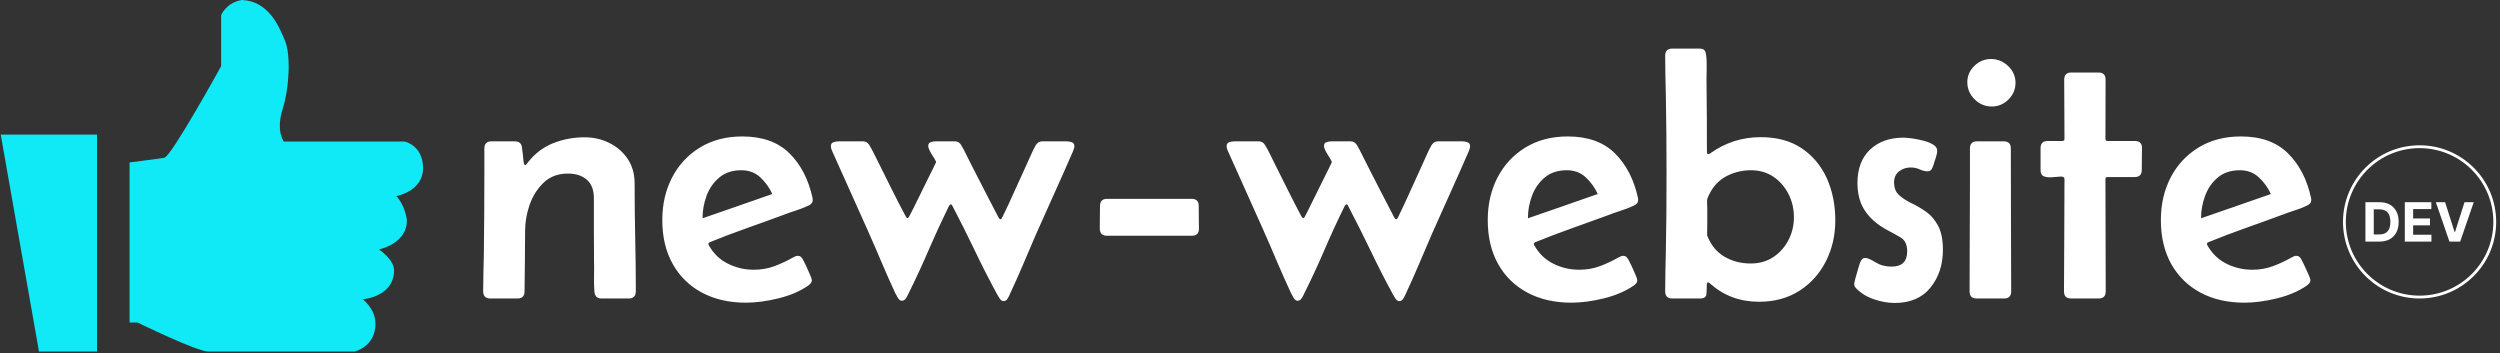 <svg xmlns="http://www.w3.org/2000/svg" version="1.1" xmlns:xlink="http://www.w3.org/1999/xlink" xmlns:svgjs="http://svgjs.dev/svgjs" width="1500" height="212" viewBox="0 0 1500 212"><rect x="0" y="0" width="1500" height="212" fill="#333333" stroke="none"/><g transform="matrix(1,0,0,1,-0.908,-0.537)"><svg viewBox="0 0 396 56" data-background-color="#000000" preserveAspectRatio="xMidYMid meet" height="212" width="1500" xmlns="http://www.w3.org/2000/svg" xmlns:xlink="http://www.w3.org/1999/xlink"><g id="tight-bounds" transform="matrix(1,0,0,1,0.24,0.142)"><svg viewBox="0 0 395.52 55.716" height="55.716" width="395.52"><g><svg viewBox="0 0 490.288 69.066" height="55.716" width="395.52"><g transform="matrix(1,0,0,1,94.768,9.545)"><svg viewBox="0 0 395.52 49.976" height="49.976" width="395.52"><g id="textblocktransform"><svg viewBox="0 0 395.52 49.976" height="49.976" width="395.52" id="textblock"><g><svg viewBox="0 0 395.52 49.976" height="49.976" width="395.52"><g transform="matrix(1,0,0,1,0,0)"><svg width="395.52" viewBox="2.32 -35.21 283.624 35.84" height="49.976" data-palette-color="#ffffff"><g transform="matrix(1,0,0,1,0,0)"><g><svg width="15.262" viewBox="3.16 -36.36 100.01 36.36" height="5.549" data-palette-color="#ffffff" id="scriptelement" x="267.521" y="-13.566"><path d="M16.05 0L16.05 0 3.16 0 3.16-36.36 16.16-36.36Q21.64-36.36 25.6-34.19 29.56-32.01 31.7-27.95 33.84-23.88 33.84-18.22L33.84-18.22Q33.84-12.54 31.7-8.45 29.56-4.37 25.58-2.18 21.59 0 16.05 0ZM10.85-29.78L10.85-6.59 15.73-6.59Q19.14-6.59 21.48-7.8 23.81-9.02 24.99-11.59 26.17-14.15 26.17-18.22L26.17-18.22Q26.17-22.25 24.99-24.8 23.81-27.36 21.48-28.57 19.16-29.78 15.75-29.78L15.75-29.78 10.85-29.78ZM64.1 0L39.52 0 39.52-36.36 64.02-36.36 64.02-30.02 47.21-30.02 47.21-21.36 62.76-21.36 62.76-15.02 47.21-15.02 47.21-6.34 64.1-6.34 64.1 0ZM68.18-36.36L76.72-36.36 85.51-8.74 85.84-8.74 94.65-36.36 103.17-36.36 90.64 0 80.73 0 68.18-36.36Z" opacity="1" transform="matrix(1,0,0,1,0,0)" fill="#ffffff" class="undefined-123" data-fill-palette-color="primary" id="tk-123"></path></svg></g></g><path d="M264.36-10.792C264.36-16.752 269.192-21.584 275.152-21.584 281.112-21.584 285.944-16.752 285.944-10.792 285.944-4.832 281.112 0 275.152 0 269.192 0 264.36-4.832 264.36-10.792ZM275.152-0.4C280.891-0.4 285.544-5.053 285.544-10.792 285.544-16.531 280.891-21.184 275.152-21.184 269.413-21.184 264.76-16.531 264.76-10.792 264.76-5.053 269.413-0.4 275.152-0.4Z" fill="#ffffff" id="scriptcircle" data-fill-palette-color="primary"></path><g class="wordmark-text-0" data-fill-palette-color="primary" id="text-0"><path d="M3.49-22.14L6.79-22.14Q7.69-22.14 7.79-21.26L7.79-21.26Q7.86-20.78 7.91-20.29 7.96-19.8 8.01-19.31L8.01-19.31Q8.01-19.26 8.06-19.03 8.11-18.8 8.23-18.8L8.23-18.8Q8.35-18.8 8.46-18.95 8.57-19.09 8.62-19.17L8.62-19.17Q10.08-21.04 12.18-21.88 14.28-22.71 16.6-22.71L16.6-22.71Q18.51-22.71 20.1-21.91 21.7-21.12 22.68-19.67 23.66-18.21 23.66-16.21L23.66-16.21Q23.66-12.43 23.74-8.62 23.83-4.81 23.83-1.03L23.83-1.03Q23.83 0 22.83 0L22.83 0 18.99 0Q18.07 0 17.99-1L17.99-1Q17.92-2.05 17.94-3.11 17.97-4.17 17.94-5.22L17.94-5.22Q17.92-7.47 17.92-9.69 17.92-11.91 17.92-14.14L17.92-14.14Q17.92-15.87 16.92-16.74 15.92-17.6 14.26-17.6L14.26-17.6Q12.18-17.6 10.85-16.33 9.52-15.06 8.87-13.21 8.23-11.35 8.23-9.57L8.23-9.57Q8.23-7.42 8.2-5.29 8.18-3.15 8.15-1L8.15-1Q8.15 0 7.15 0L7.15 0 3.32 0Q2.32 0 2.32-1.03L2.32-1.03Q2.32-2.39 2.36-3.75 2.39-5.1 2.42-6.45L2.42-6.45Q2.49-12.16 2.49-17.87L2.49-17.87 2.49-21.14Q2.49-22.14 3.49-22.14L3.49-22.14ZM39.35 0.59L39.35 0.59Q35.79 0.59 33.14-0.83 30.49-2.25 29.03-4.86 27.56-7.47 27.56-11.06L27.56-11.06Q27.56-14.4 28.95-17.07 30.34-19.73 32.88-21.28 35.42-22.83 38.84-22.83L38.84-22.83Q43.06-22.83 45.47-20.46 47.87-18.09 48.73-14.16L48.73-14.16Q48.75-14.09 48.75-13.92L48.75-13.92Q48.75-13.55 48.57-13.37 48.39-13.18 48.09-13.06L48.09-13.06Q47.26-12.67 46.34-12.38 45.41-12.08 44.53-11.74L44.53-11.74Q41.97-10.79 39.38-9.88 36.79-8.96 34.25-7.93L34.25-7.93Q34.06-7.84 34.06-7.69L34.06-7.69Q34.06-7.62 34.1-7.52L34.1-7.52Q35.08-5.76 36.79-4.91 38.5-4.05 40.45-4.05L40.45-4.05Q41.99-4.05 43.32-4.54 44.65-5.03 45.94-5.76L45.94-5.76Q46.12-5.86 46.29-5.93 46.46-6.01 46.63-6.01L46.63-6.01Q46.97-6.01 47.15-5.8 47.34-5.59 47.46-5.32L47.46-5.32Q47.56-5.15 47.84-4.55 48.12-3.96 48.37-3.36 48.63-2.76 48.63-2.59L48.63-2.59Q48.63-2.32 48.48-2.15 48.34-1.98 48.14-1.83L48.14-1.83Q46.41-0.63 43.93-0.02 41.45 0.59 39.35 0.59ZM33.23-11.3L33.23-11.3Q35.69-12.16 38.16-13.01 40.62-13.87 43.06-14.72L43.06-14.72Q42.45-16.06 41.37-17.07 40.28-18.07 38.69-18.07L38.69-18.07Q36.84-18.07 35.62-17.07 34.4-16.06 33.81-14.51 33.23-12.96 33.23-11.3ZM66.08-22.14L66.08-22.14 68.79-22.14Q69.36-22.14 69.67-21.61L69.67-21.61Q70.09-20.92 70.45-20.14 70.82-19.36 71.21-18.63L71.21-18.63Q72.14-16.85 73.05-15.04 73.97-13.23 74.92-11.43L74.92-11.43Q75.07-11.16 75.19-11.16L75.19-11.16Q75.34-11.16 75.46-11.43L75.46-11.43Q76.34-13.21 77.14-15.03 77.95-16.85 78.78-18.63L78.78-18.63Q79.12-19.34 79.45-20.12 79.78-20.9 80.17-21.58L80.17-21.58Q80.51-22.14 81.07-22.14L81.07-22.14 84.52-22.14Q84.86-22.14 85.24-22.02 85.62-21.9 85.62-21.46L85.62-21.46Q85.62-21.26 85.55-21.08 85.49-20.9 85.42-20.73L85.42-20.73Q84.15-17.8 82.83-14.89 81.51-11.99 80.22-9.06L80.22-9.06Q79.32-6.96 78.41-4.83 77.51-2.71 76.53-0.61L76.53-0.61Q76.44-0.37 76.22 0 76 0.37 75.65 0.37L75.65 0.37Q75.34 0.37 75.1 0.01 74.87-0.34 74.75-0.56L74.75-0.56Q73.09-3.61 71.59-6.75 70.09-9.89 68.48-12.96L68.48-12.96Q68.45-13.04 68.38-13.15 68.31-13.26 68.21-13.26L68.21-13.26Q68.11-13.26 68.04-13.15 67.96-13.04 67.91-12.96L67.91-12.96Q66.43-9.94 65.08-6.81 63.74-3.69 62.23-0.66L62.23-0.66Q62.13-0.42 61.9-0.05 61.66 0.32 61.32 0.32L61.32 0.32Q61.01 0.32 60.77-0.06 60.54-0.44 60.42-0.68L60.42-0.68Q59.37-2.93 58.41-5.21 57.44-7.5 56.44-9.74L56.44-9.74Q55.22-12.5 53.97-15.25 52.73-17.99 51.51-20.73L51.51-20.73Q51.44-20.9 51.37-21.08 51.31-21.26 51.31-21.46L51.31-21.46Q51.31-21.9 51.69-22.02 52.07-22.14 52.41-22.14L52.41-22.14 55.85-22.14Q56.42-22.14 56.73-21.61L56.73-21.61Q57.1-21 57.43-20.32 57.76-19.65 58.08-19.02L58.08-19.02Q59-17.16 59.93-15.3 60.86-13.43 61.84-11.6L61.84-11.6Q61.98-11.33 62.1-11.33L62.1-11.33Q62.25-11.33 62.37-11.6L62.37-11.6Q62.47-11.79 62.89-12.61 63.3-13.43 63.84-14.53 64.37-15.63 64.9-16.69 65.42-17.75 65.78-18.46 66.13-19.17 66.13-19.19L66.13-19.19Q66.13-19.36 65.85-19.79 65.57-20.21 65.3-20.7 65.03-21.19 65.03-21.51L65.03-21.51Q65.03-21.92 65.4-22.03 65.77-22.14 66.08-22.14ZM89.2-9.86L89.2-9.86Q89.2-10.64 89.21-11.45 89.23-12.26 89.23-13.04L89.23-13.04Q89.23-14.04 90.23-14.04L90.23-14.04 102.14-14.04Q103.14-14.04 103.14-13.04L103.14-13.04Q103.14-12.23 103.15-11.44 103.17-10.64 103.17-9.84L103.17-9.84Q103.17-8.84 102.17-8.84L102.17-8.84 90.23-8.84Q89.2-8.84 89.2-9.86ZM121.84-22.14L121.84-22.14 124.55-22.14Q125.11-22.14 125.43-21.61L125.43-21.61Q125.84-20.92 126.21-20.14 126.58-19.36 126.97-18.63L126.97-18.63Q127.9-16.85 128.81-15.04 129.73-13.23 130.68-11.43L130.68-11.43Q130.82-11.16 130.95-11.16L130.95-11.16Q131.09-11.16 131.22-11.43L131.22-11.43Q132.09-13.21 132.9-15.03 133.71-16.85 134.54-18.63L134.54-18.63Q134.88-19.34 135.21-20.12 135.54-20.9 135.93-21.58L135.93-21.58Q136.27-22.14 136.83-22.14L136.83-22.14 140.27-22.14Q140.62-22.14 140.99-22.02 141.37-21.9 141.37-21.46L141.37-21.46Q141.37-21.26 141.31-21.08 141.25-20.9 141.18-20.73L141.18-20.73Q139.91-17.8 138.59-14.89 137.27-11.99 135.98-9.06L135.98-9.06Q135.07-6.96 134.17-4.83 133.27-2.71 132.29-0.61L132.29-0.61Q132.19-0.37 131.97 0 131.75 0.37 131.41 0.37L131.41 0.37Q131.09 0.37 130.86 0.01 130.63-0.34 130.51-0.56L130.51-0.56Q128.85-3.61 127.35-6.75 125.84-9.89 124.23-12.96L124.23-12.96Q124.21-13.04 124.14-13.15 124.06-13.26 123.96-13.26L123.96-13.26Q123.87-13.26 123.79-13.15 123.72-13.04 123.67-12.96L123.67-12.96Q122.18-9.94 120.84-6.81 119.5-3.69 117.98-0.66L117.98-0.66Q117.89-0.42 117.65-0.05 117.42 0.32 117.08 0.32L117.08 0.32Q116.76 0.32 116.53-0.06 116.3-0.44 116.18-0.68L116.18-0.68Q115.13-2.93 114.16-5.21 113.2-7.5 112.2-9.74L112.2-9.74Q110.98-12.5 109.73-15.25 108.49-17.99 107.27-20.73L107.27-20.73Q107.19-20.9 107.13-21.08 107.07-21.26 107.07-21.46L107.07-21.46Q107.07-21.9 107.45-22.02 107.83-22.14 108.17-22.14L108.17-22.14 111.61-22.14Q112.17-22.14 112.49-21.61L112.49-21.61Q112.86-21 113.19-20.32 113.52-19.65 113.83-19.02L113.83-19.02Q114.76-17.16 115.69-15.3 116.62-13.43 117.59-11.6L117.59-11.6Q117.74-11.33 117.86-11.33L117.86-11.33Q118.01-11.33 118.13-11.6L118.13-11.6Q118.23-11.79 118.64-12.61 119.06-13.43 119.59-14.53 120.13-15.63 120.66-16.69 121.18-17.75 121.54-18.46 121.89-19.17 121.89-19.19L121.89-19.19Q121.89-19.36 121.61-19.79 121.33-20.21 121.06-20.7 120.79-21.19 120.79-21.51L120.79-21.51Q120.79-21.92 121.16-22.03 121.52-22.14 121.84-22.14ZM155.65 0.59L155.65 0.59Q152.09 0.59 149.44-0.83 146.79-2.25 145.32-4.86 143.86-7.47 143.86-11.06L143.86-11.06Q143.86-14.4 145.25-17.07 146.64-19.73 149.18-21.28 151.72-22.83 155.14-22.83L155.14-22.83Q159.36-22.83 161.77-20.46 164.17-18.09 165.03-14.16L165.03-14.16Q165.05-14.09 165.05-13.92L165.05-13.92Q165.05-13.55 164.87-13.37 164.68-13.18 164.39-13.06L164.39-13.06Q163.56-12.67 162.63-12.38 161.71-12.08 160.83-11.74L160.83-11.74Q158.26-10.79 155.68-9.88 153.09-8.96 150.55-7.93L150.55-7.93Q150.35-7.84 150.35-7.69L150.35-7.69Q150.35-7.62 150.4-7.52L150.4-7.52Q151.38-5.76 153.09-4.91 154.8-4.05 156.75-4.05L156.75-4.05Q158.29-4.05 159.62-4.54 160.95-5.03 162.24-5.76L162.24-5.76Q162.41-5.86 162.59-5.93 162.76-6.01 162.93-6.01L162.93-6.01Q163.27-6.01 163.45-5.8 163.63-5.59 163.76-5.32L163.76-5.32Q163.85-5.15 164.14-4.55 164.42-3.96 164.67-3.36 164.93-2.76 164.93-2.59L164.93-2.59Q164.93-2.32 164.78-2.15 164.64-1.98 164.44-1.83L164.44-1.83Q162.71-0.63 160.23-0.02 157.75 0.59 155.65 0.59ZM149.52-11.3L149.52-11.3Q151.99-12.16 154.46-13.01 156.92-13.87 159.36-14.72L159.36-14.72Q158.75-16.06 157.67-17.07 156.58-18.07 154.99-18.07L154.99-18.07Q153.14-18.07 151.92-17.07 150.7-16.06 150.11-14.51 149.52-12.96 149.52-11.3ZM192.83-11.01L192.83-11.01Q192.83-7.86 191.51-5.25 190.19-2.64 187.78-1.09 185.36 0.46 182.07 0.46L182.07 0.46Q178.09 0.46 175.25-2.05L175.25-2.05Q175.18-2.1 175.09-2.19 175.01-2.27 174.89-2.27L174.89-2.27Q174.77-2.27 174.74-2.09 174.72-1.9 174.72-1.83L174.72-1.83Q174.72-1.25 174.67-0.62 174.62 0 173.76 0L173.76 0 169.86 0Q168.86 0 168.86-1.03L168.86-1.03Q168.86-2.37 168.89-3.7 168.93-5.03 168.95-6.37L168.95-6.37Q169-9.18 169.03-11.99 169.05-14.79 169.05-17.6L169.05-17.6Q169.05-20.41 169.03-23.22 169-26.03 168.95-28.83L168.95-28.83Q168.93-30.18 168.89-31.51 168.86-32.84 168.86-34.18L168.86-34.18Q168.86-35.21 169.86-35.21L169.86-35.21 173.64-35.21Q174.23-35.21 174.41-34.96 174.59-34.72 174.64-34.2L174.64-34.2Q174.74-33.42 174.7-32.08 174.67-30.74 174.69-29.86L174.69-29.86Q174.72-27.56 174.73-25.29 174.74-23.02 174.74-20.73L174.74-20.73Q174.74-20.63 174.77-20.48 174.79-20.34 174.94-20.34L174.94-20.34Q175.06-20.34 175.25-20.48L175.25-20.48Q178.43-22.73 182.31-22.73L182.31-22.73Q185.78-22.73 188.11-21.15 190.44-19.58 191.64-16.92 192.83-14.26 192.83-11.01ZM180.92-4.93L180.92-4.93Q182.72-4.93 184.09-5.83 185.46-6.74 186.23-8.23 187-9.72 187-11.45L187-11.45Q187-13.21 186.24-14.71 185.48-16.21 184.13-17.14 182.77-18.07 180.92-18.07L180.92-18.07Q179.26-18.07 177.73-17.35 176.21-16.63 175.33-15.16L175.33-15.16Q175.23-14.99 175.03-14.6 174.84-14.21 174.79-14.01L174.79-14.01Q174.74-13.72 174.77-13.33 174.79-12.94 174.79-12.62L174.79-12.62Q174.79-11.69 174.79-10.75 174.79-9.81 174.77-8.89L174.77-8.89Q175.55-6.88 177.18-5.91 178.82-4.93 180.92-4.93ZM201.2 0.63L201.2 0.63Q199.81 0.63 198.3 0.12 196.78-0.39 195.78-1.42L195.78-1.42Q195.49-1.71 195.49-2.05L195.49-2.05Q195.49-2.2 195.65-2.8 195.81-3.39 196-4.03 196.2-4.66 196.25-4.86L196.25-4.86Q196.34-5.15 196.52-5.43 196.69-5.71 197.05-5.71L197.05-5.71Q197.52-5.71 198.49-5.1 199.47-4.49 200.74-4.49L200.74-4.49Q202.96-4.49 202.96-6.64L202.96-6.64Q202.96-8.03 202.07-8.57 201.18-9.11 200.15-9.64L200.15-9.64Q198.1-10.74 197.03-12.33 195.95-13.92 195.95-16.28L195.95-16.28Q195.95-19.29 197.72-20.97 199.49-22.66 202.45-22.66L202.45-22.66Q202.81-22.66 203.58-22.56 204.35-22.46 205.18-22.25 206.01-22.05 206.6-21.69 207.18-21.34 207.18-20.85L207.18-20.85Q207.18-20.39 206.99-19.84 206.79-19.29 206.67-18.82L206.67-18.82Q206.57-18.51 206.4-18.21 206.23-17.92 205.82-17.92L205.82-17.92Q205.3-17.92 204.72-18.19 204.13-18.46 203.45-18.46L203.45-18.46Q202.52-18.46 201.81-17.91 201.11-17.36 201.11-16.36L201.11-16.36Q201.11-15.21 201.8-14.58 202.5-13.94 203.52-13.45 204.55-12.96 205.57-12.26 206.6-11.55 207.29-10.29 207.99-9.03 207.99-6.84L207.99-6.84Q207.99-3.71 206.24-1.54 204.5 0.63 201.2 0.63ZM211.43-30.47L211.43-30.47Q211.43-31.81 212.43-32.78 213.43-33.74 214.77-33.74L214.77-33.74Q216.14-33.74 217.18-32.75 218.22-31.76 218.22-30.37L218.22-30.37Q218.22-29.03 217.23-28.04 216.24-27.05 214.87-27.05L214.87-27.05Q213.48-27.05 212.46-28.06 211.43-29.08 211.43-30.47ZM211.8-15.75L211.8-15.75 211.8-21.14Q211.8-22.14 212.8-22.14L212.8-22.14 216.56-22.14Q217.56-22.14 217.56-21.14L217.56-21.14Q217.56-16.11 217.58-11.07 217.61-6.03 217.61-1L217.61-1Q217.61 0 216.61 0L216.61 0 212.75 0Q211.75 0 211.75-1L211.75-1Q211.75-4.69 211.77-8.37 211.8-12.06 211.8-15.75ZM225.12-22.49L225.12-22.49Q225.12-24.58 225.1-26.67 225.08-28.76 225.08-30.83L225.08-30.83Q225.08-31.84 226.08-31.84L226.08-31.84 229.91-31.84Q230.91-31.84 230.91-30.83L230.91-30.83Q230.91-28.76 230.9-26.67 230.89-24.58 230.89-22.49L230.89-22.49Q230.89-22.19 231.2-22.19L231.2-22.19 235.04-22.19Q236.04-22.19 236.04-21.19L236.04-21.19Q236.04-20.43 236.02-19.67 236.01-18.9 236.01-18.12L236.01-18.12Q236.01-17.11 235.01-17.11L235.01-17.11 231.2-17.11Q230.89-17.11 230.89-16.82L230.89-16.82Q230.89-12.87 230.91-8.91 230.93-4.96 230.93-1L230.93-1Q230.93 0 229.93 0L229.93 0 226.05 0Q225.05 0 225.05-1L225.05-1Q225.05-4.96 225.09-8.91 225.12-12.87 225.12-16.82L225.12-16.82Q225.12-17.19 224.61-17.18 224.1-17.16 223.44-17.09 222.78-17.02 222.27-17.19 221.75-17.36 221.75-18.12L221.75-18.12 221.75-21.19Q221.75-22.19 222.76-22.19L222.76-22.19 224.81-22.19Q225.12-22.19 225.12-22.49ZM250.49 0.59L250.49 0.59Q246.92 0.59 244.27-0.83 241.63-2.25 240.16-4.86 238.7-7.47 238.7-11.06L238.7-11.06Q238.7-14.4 240.09-17.07 241.48-19.73 244.02-21.28 246.56-22.83 249.98-22.83L249.98-22.83Q254.2-22.83 256.6-20.46 259.01-18.09 259.86-14.16L259.86-14.16Q259.89-14.09 259.89-13.92L259.89-13.92Q259.89-13.55 259.7-13.37 259.52-13.18 259.23-13.06L259.23-13.06Q258.4-12.67 257.47-12.38 256.54-12.08 255.66-11.74L255.66-11.74Q253.1-10.79 250.51-9.88 247.92-8.96 245.39-7.93L245.39-7.93Q245.19-7.84 245.19-7.69L245.19-7.69Q245.19-7.62 245.24-7.52L245.24-7.52Q246.22-5.76 247.92-4.91 249.63-4.05 251.59-4.05L251.59-4.05Q253.12-4.05 254.45-4.54 255.79-5.03 257.08-5.76L257.08-5.76Q257.25-5.86 257.42-5.93 257.59-6.01 257.76-6.01L257.76-6.01Q258.1-6.01 258.29-5.8 258.47-5.59 258.59-5.32L258.59-5.32Q258.69-5.15 258.97-4.55 259.25-3.96 259.51-3.36 259.77-2.76 259.77-2.59L259.77-2.59Q259.77-2.32 259.62-2.15 259.47-1.98 259.28-1.83L259.28-1.83Q257.54-0.63 255.07-0.02 252.59 0.59 250.49 0.59ZM244.36-11.3L244.36-11.3Q246.83-12.16 249.29-13.01 251.76-13.87 254.2-14.72L254.2-14.72Q253.59-16.06 252.5-17.07 251.42-18.07 249.83-18.07L249.83-18.07Q247.97-18.07 246.75-17.07 245.53-16.06 244.95-14.51 244.36-12.96 244.36-11.3Z" fill="#ffffff" data-fill-palette-color="primary"></path></g></svg></g></svg></g></svg></g></svg></g><g><svg viewBox="0 0 82.97 69.066" height="69.066" width="82.97"><g><svg xmlns="http://www.w3.org/2000/svg" xmlns:xlink="http://www.w3.org/1999/xlink" version="1.1" x="0" y="0" viewBox="2.226 10.232 95.547 79.536" enable-background="new 0 0 100 100" xml:space="preserve" height="69.066" width="82.97" class="icon-icon-0" data-fill-palette-color="accent" id="icon-0"><g fill="#10eaf7" data-fill-palette-color="accent"><g fill="#10eaf7" data-fill-palette-color="accent"><polygon fill="#10eaf7" points="10.886,89.768 24.015,89.768 24.015,40.683 2.226,40.683   " data-fill-palette-color="accent"></polygon><path fill="#10eaf7" d="M97.773 48.294C97.773 43.045 93.575 42.252 93.575 42.252H66.275S64.434 39.895 66.009 34.905C67.583 29.916 67.85 22.569 66.535 19.419 65.226 16.27 62.86 10.493 56.822 10.232 53.281 10.774 52.097 13.642 52.097 13.642V25.197S40.814 45.667 39.24 45.927C37.661 46.193 31.376 46.981 31.376 46.981V83.206H33.202S46.587 89.767 49.209 89.767H82.287S87.011 88.714 87.011 83.468C87.011 80.058 84.123 77.952 84.123 77.952S91.214 77.429 91.214 71.393C91.214 68.914 87.797 66.668 87.797 66.668S94.362 65.354 94.102 59.844C93.575 56.432 91.736 54.592 91.736 54.592S97.773 53.541 97.773 48.294" data-fill-palette-color="accent"></path></g></g></svg></g></svg></g></svg></g><defs></defs></svg><rect width="395.52" height="55.716" fill="none" stroke="none" visibility="hidden"></rect></g></svg></g></svg>